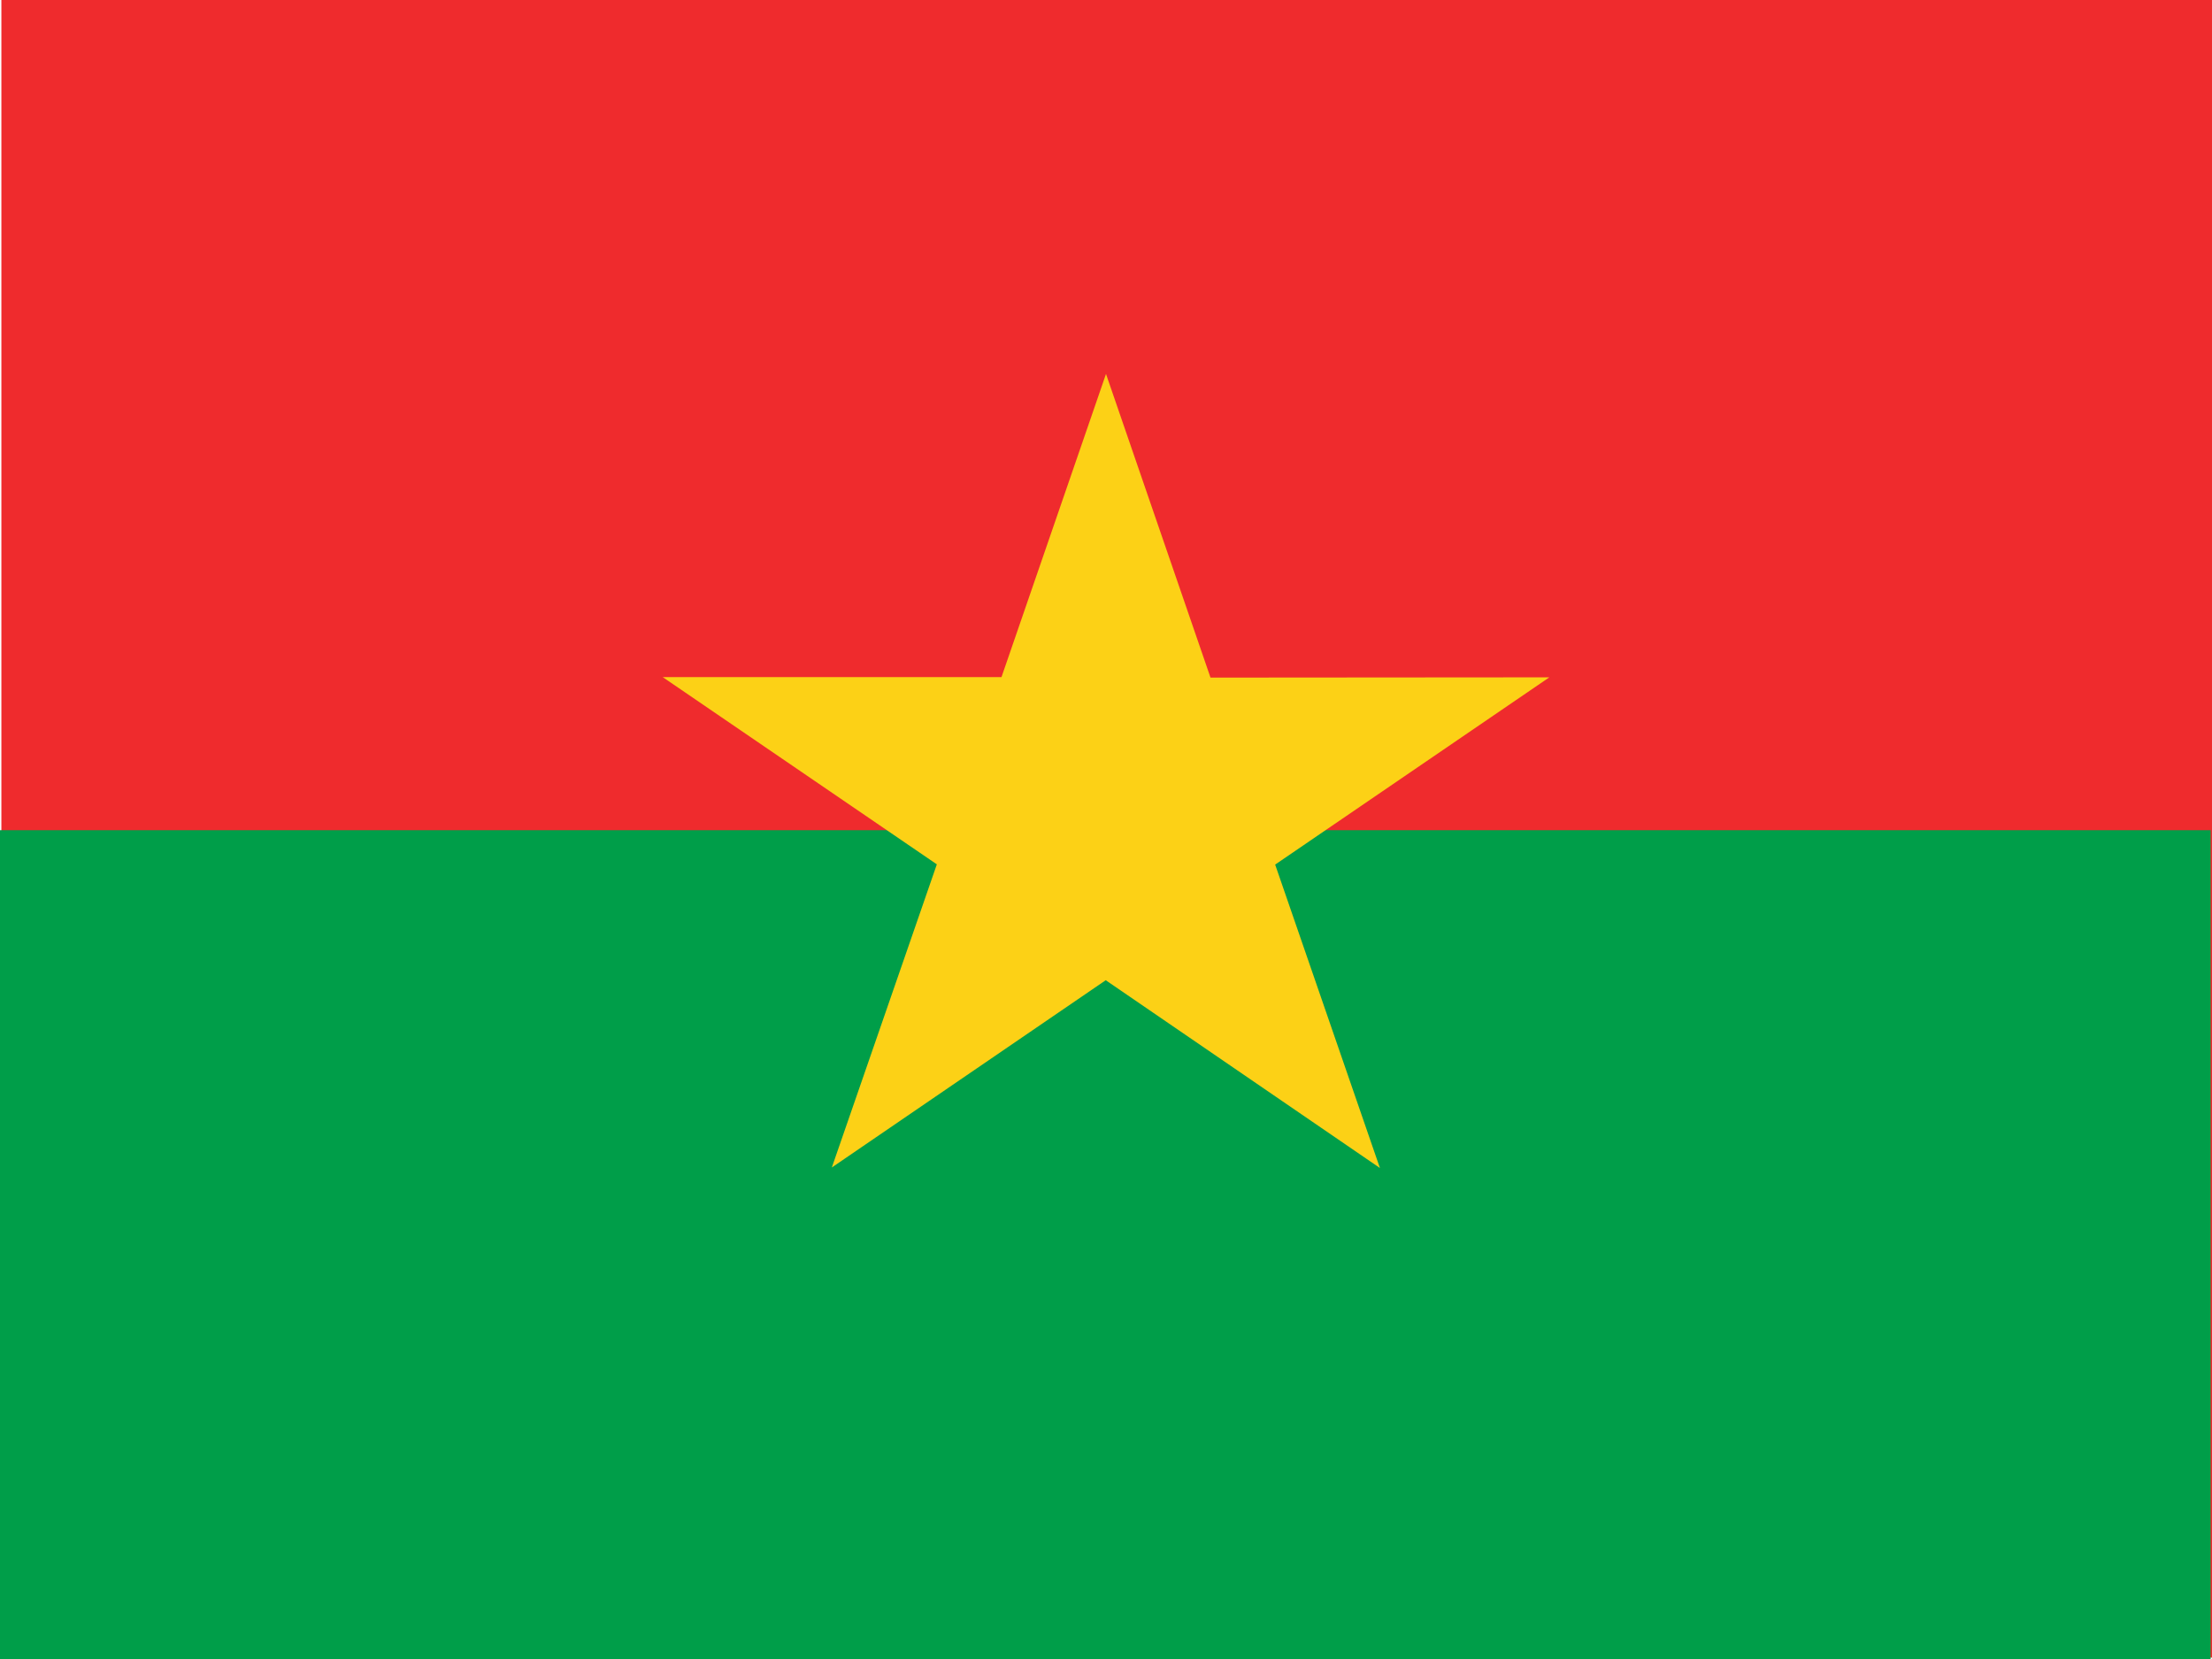 <svg xmlns="http://www.w3.org/2000/svg" xml:space="preserve" fill-rule="evenodd" stroke-linejoin="round" stroke-miterlimit="2" clip-rule="evenodd" viewBox="0 0 640 480">
  <path fill="#ef2b2d" d="M.4 0H640v479.6H.4z"/>
  <path fill="#009e49" d="M0 240.2h639.6V480H0z"/>
  <path fill="#fcd116" d="M271.056 250.081 191.73 195.9h98.035L320 108.192l30.234 87.857 98.035-.074-79.326 54.18 30.309 87.783-79.327-54.33-79.251 54.18"/>
</svg>
